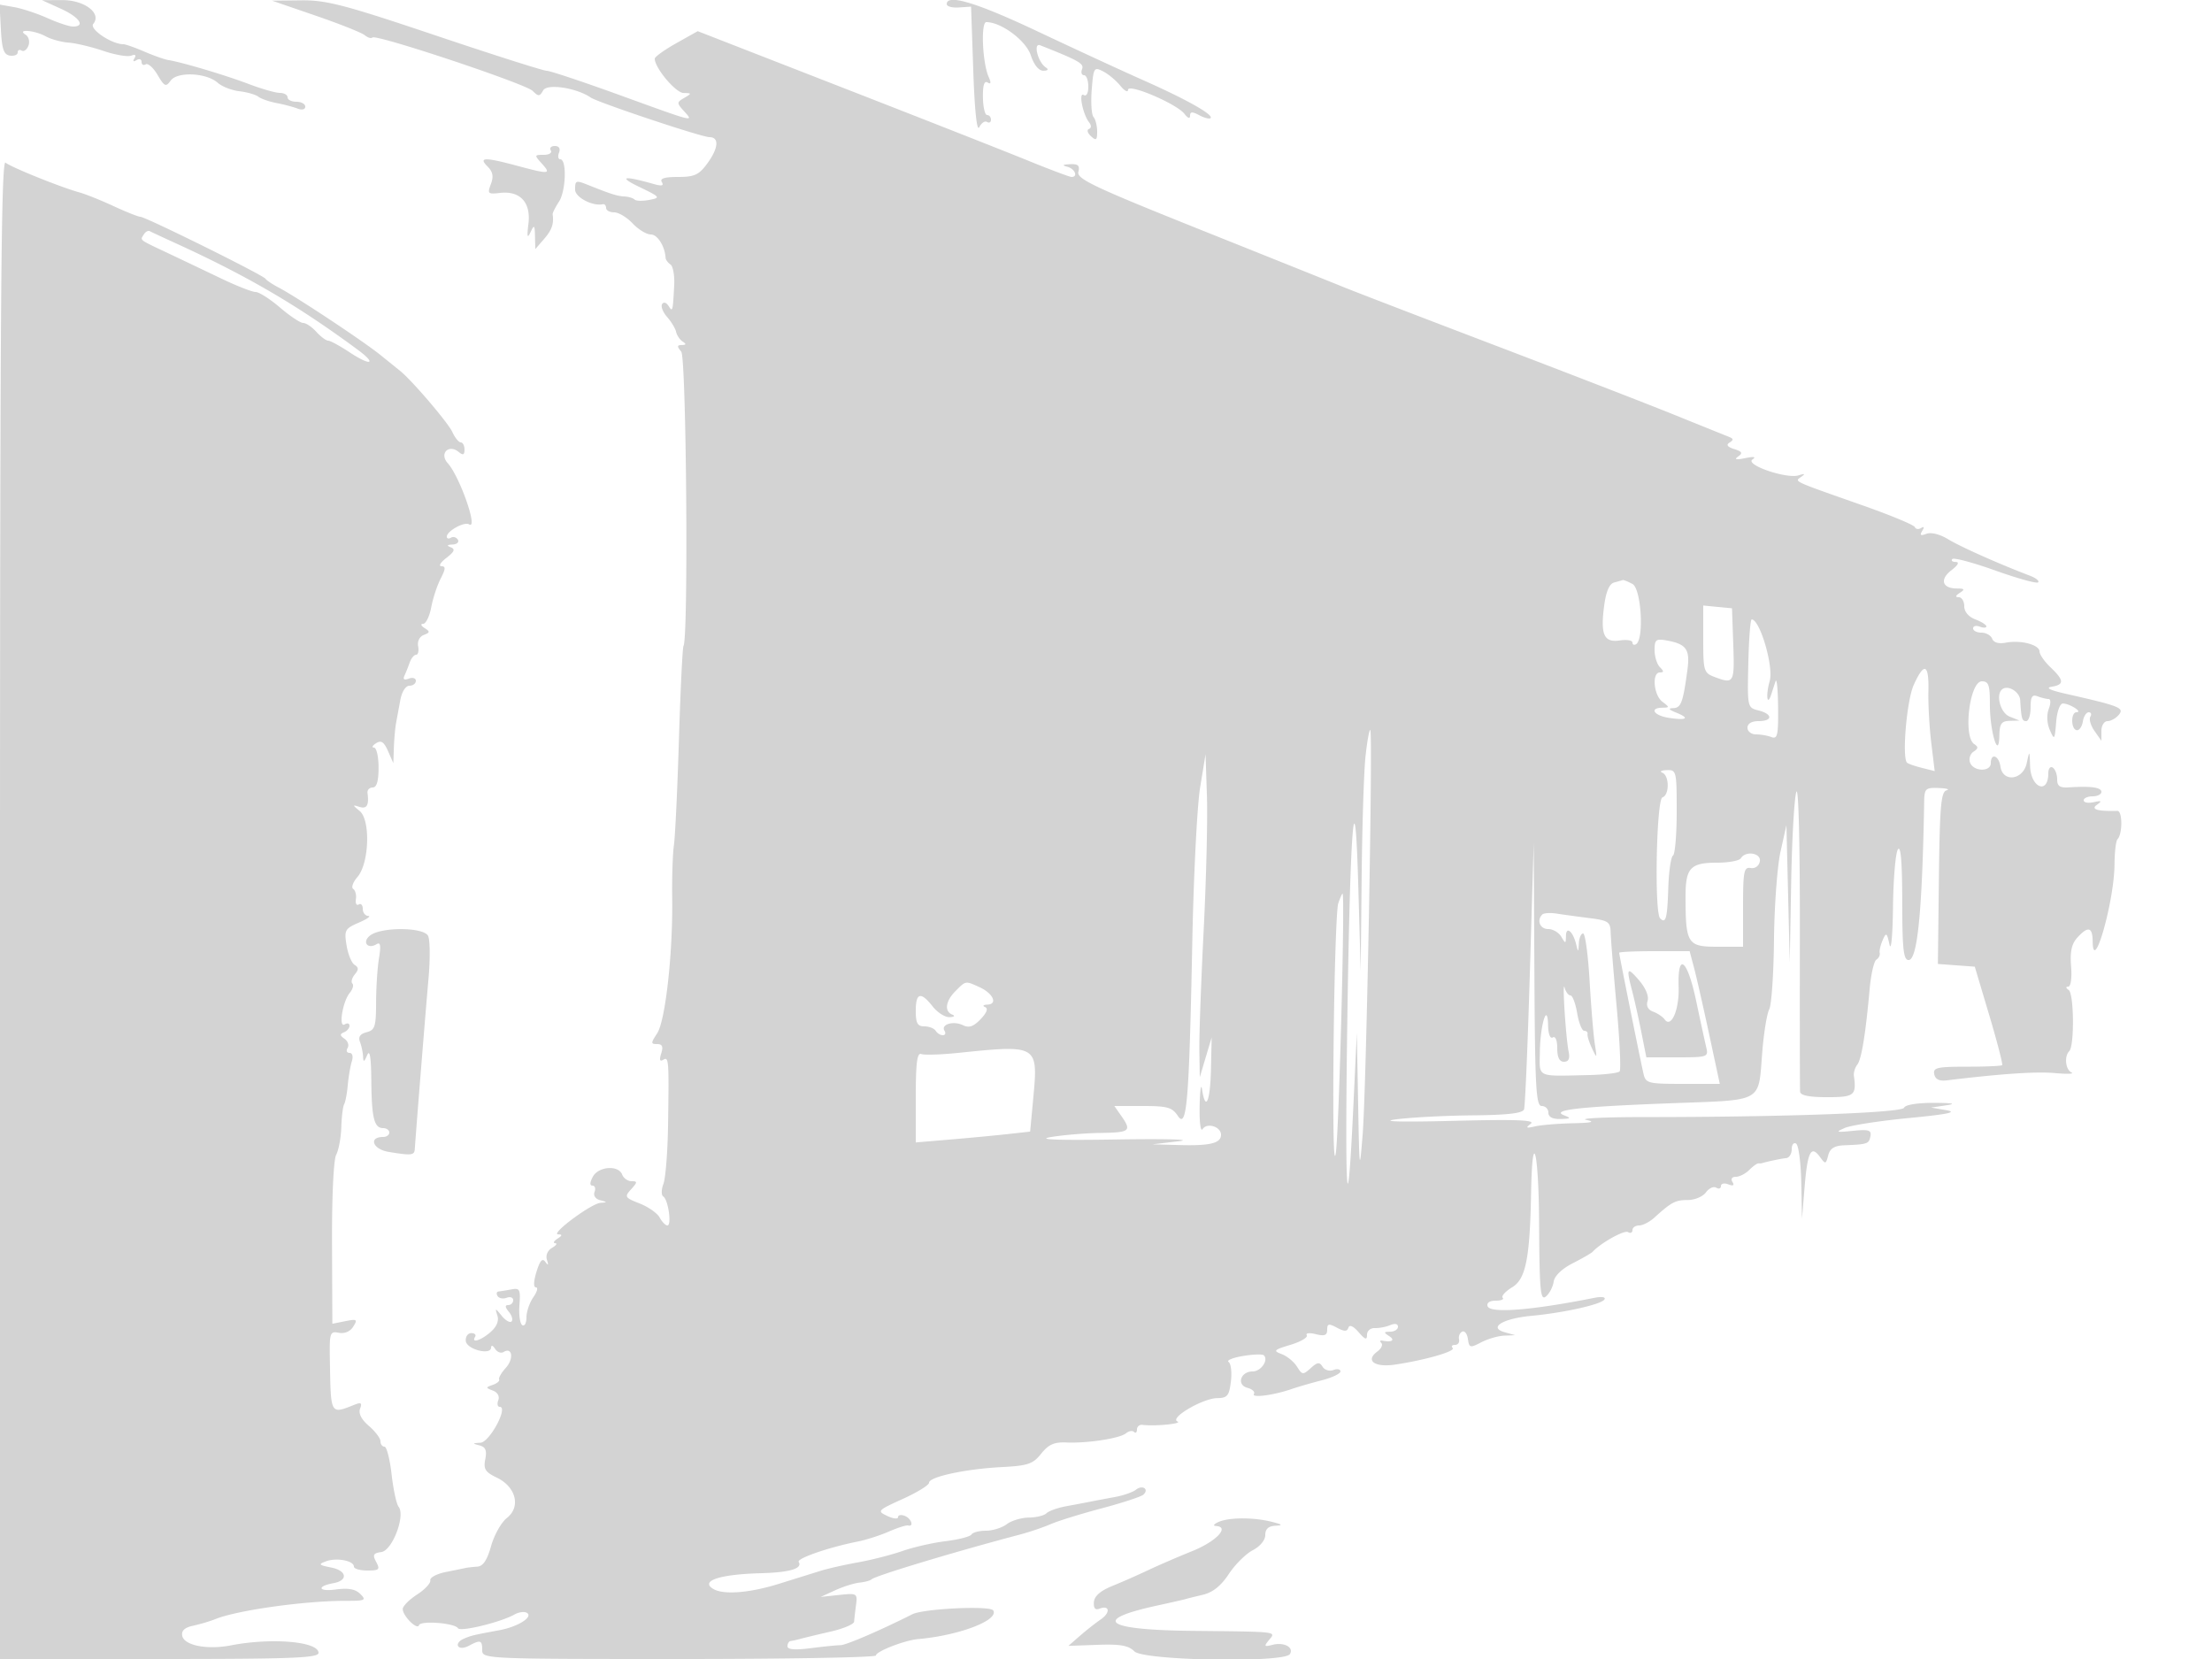<svg xmlns="http://www.w3.org/2000/svg" width="500" height="375"><path d="M13.75 1.973C17.961 3.885 19.4 6 16.489 6c-.831 0-3.418-.856-5.75-1.902-2.331-1.046-5.724-2.164-7.538-2.485l-3.3-.583.3 5.644c.237 4.474.662 5.696 2.049 5.896.962.139 1.75-.184 1.75-.718 0-.533.403-.721.895-.417.493.305 1.183-.195 1.534-1.111.351-.915.061-2.031-.645-2.479-2.128-1.35 2.033-1.018 4.532.361 1.201.664 3.534 1.306 5.185 1.428 1.65.121 5.18.96 7.843 1.865 2.663.904 5.499 1.392 6.301 1.084.924-.355 1.2-.141.752.583-.435.704-.263.869.448.429.635-.392 1.155-.21 1.155.405s.42.859.933.541c.513-.317 1.72.756 2.682 2.384 1.574 2.665 1.871 2.793 2.974 1.285 1.517-2.076 8.096-1.762 10.631.506.946.847 3.148 1.706 4.894 1.909 1.746.203 3.672.757 4.28 1.232.608.474 2.456 1.118 4.106 1.432 1.65.314 3.787.876 4.75 1.248 1.02.395 1.75.216 1.75-.43 0-.609-.9-1.107-2-1.107s-2-.45-2-1-.787-1-1.75-1.001c-.962 0-4.176-.922-7.14-2.049-5.219-1.983-15.045-4.906-18.11-5.386-.825-.13-3.242-.984-5.372-1.9-2.13-.915-4.252-1.664-4.716-1.664-2.675 0-7.791-3.441-6.832-4.596 1.981-2.387-1.975-5.407-7.052-5.382L9.5.044l4.25 1.929M71.354 3.54c5.42 1.863 10.411 3.85 11.092 4.415.681.565 1.465.801 1.742.524.811-.811 34.599 10.451 36.221 12.073 1.301 1.301 1.582 1.286 2.373-.126.882-1.577 7.517-.581 10.718 1.608C135.178 23.182 158.593 31 160.353 31c2.284 0 2.057 2.526-.541 6.04-1.844 2.495-2.875 2.96-6.559 2.96-3.056 0-4.156.348-3.656 1.158.504.815.005.956-1.691.475-6.994-1.981-8.301-1.744-3.406.617 4.78 2.306 4.88 2.435 2.274 2.938-1.5.289-3 .253-3.334-.081-.334-.334-1.357-.646-2.273-.693-1.612-.084-3.101-.55-7.964-2.495-3.091-1.236-3.203-1.202-3.203.973 0 1.701 3.958 3.773 6.25 3.272.412-.09.75.286.75.836s.822 1 1.826 1 2.882 1.125 4.174 2.5c1.292 1.375 3.14 2.5 4.107 2.5 1.507 0 3.179 2.643 3.344 5.286.027.433.524 1.108 1.104 1.5.579.393.958 2.514.841 4.714-.317 5.97-.356 6.111-1.286 4.643-.492-.776-1.112-.948-1.45-.401-.325.525.181 1.828 1.125 2.896.943 1.067 1.864 2.593 2.045 3.392.182.798.857 1.786 1.5 2.195.838.533.78.749-.202.76-1.1.012-1.128.31-.141 1.499 1.165 1.404 1.654 64.669.515 66.513-.225.363-.689 9.85-1.032 21.082-.343 11.231-.853 21.996-1.133 23.921-.28 1.925-.457 7.325-.394 12 .169 12.423-1.531 27.722-3.397 30.571-1.455 2.22-1.455 2.429-.002 2.429 1.167 0 1.411.566.916 2.125-.454 1.43-.312 1.902.433 1.441 1.288-.796 1.34-.097 1.113 14.828-.091 5.992-.562 11.938-1.047 13.215-.486 1.276-.502 2.556-.036 2.843 1.118.691 1.958 6.548.939 6.548-.435 0-1.221-.802-1.745-1.781-.524-.98-2.56-2.412-4.525-3.183-3.369-1.322-3.478-1.504-1.927-3.219 1.447-1.598 1.459-1.817.097-1.817-.851 0-1.807-.675-2.124-1.5-.846-2.205-5.373-1.864-6.638.5-.693 1.294-.716 2-.067 2 .553 0 .76.636.462 1.413-.319.83.209 1.606 1.282 1.884 1.643.424 1.651.482.082.587-2.105.14-11.473 7.11-9.586 7.131.987.012.942.264-.173.985-.825.533-1.05.99-.5 1.015.55.025.231.494-.708 1.042-1.016.592-1.485 1.695-1.156 2.719.395 1.234.291 1.361-.366.449-.662-.918-1.222-.287-2.001 2.25-.668 2.178-.714 3.525-.119 3.525.53 0 .263 1-.593 2.223-.856 1.222-1.557 3.273-1.557 4.559 0 1.285-.425 2.074-.944 1.753-.519-.321-.809-2.36-.644-4.531.269-3.543.083-3.907-1.806-3.55-1.158.219-2.47.431-2.915.472-.445.041-.543.504-.218 1.03.325.526 1.252.703 2.059.393.807-.309 1.468-.065 1.468.544s-.505 1.107-1.122 1.107c-.768 0-.723.482.142 1.524.696.838.971 1.818.612 2.177s-1.36-.214-2.224-1.274c-1.491-1.828-1.541-1.831-.975-.057.386 1.211-.167 2.532-1.571 3.75-2.197 1.905-4.409 2.574-3.465 1.047.283-.459-.107-.834-.866-.834-.76 0-1.322.788-1.25 1.75.145 1.921 5.708 3.37 5.734 1.494.009-.592.408-.457.889.301.48.758 1.342 1.088 1.915.734 1.97-1.218 2.376 1.515.529 3.556-1.016 1.123-1.702 2.315-1.524 2.648.178.333-.464.882-1.427 1.22-1.658.582-1.656.651.03 1.298 1.056.405 1.548 1.29 1.208 2.174-.315.821-.173 1.492.316 1.492 2.018 0-2.273 8.001-4.353 8.116-1.837.102-1.867.175-.242.594 1.407.362 1.731 1.12 1.336 3.134-.436 2.222-.011 2.901 2.6 4.156 4.344 2.087 5.484 6.602 2.301 9.106-1.272 1-2.884 3.86-3.582 6.356-.901 3.216-1.816 4.574-3.141 4.663-1.028.069-2.208.202-2.62.295-.412.094-2.431.507-4.486.918-2.054.411-3.629 1.254-3.5 1.874.13.62-1.209 2.063-2.975 3.207-1.767 1.145-3.229 2.611-3.25 3.26-.051 1.534 3.279 4.867 3.675 3.679.366-1.097 8.083-.495 8.814.687.536.868 9.638-1.347 12.763-3.105.985-.554 2.255-.721 2.823-.369 1.478.913-2.034 3.137-6.165 3.904-6.101 1.134-6.422 1.211-8.193 1.979-.96.415-1.495 1.16-1.19 1.653.322.52 1.344.476 2.429-.104 2.624-1.404 3.005-1.278 3.005.997 0 1.97.667 2 44.5 2 24.475 0 44.5-.36 44.5-.799 0-.91 6.486-3.436 9.5-3.7 9.29-.815 18.373-4.279 17.009-6.486-.694-1.124-15.751-.406-18.288.871-7.255 3.654-14.971 6.977-16.221 6.985-.825.006-3.863.313-6.75.683-3.592.46-5.25.321-5.25-.441 0-.612.338-1.147.75-1.19.412-.042 1.425-.265 2.25-.497.825-.231 3.863-.961 6.75-1.621s5.281-1.674 5.319-2.252c.038-.579.23-2.273.427-3.763.348-2.629.234-2.698-3.818-2.267l-4.178.444 3.289-1.502c1.808-.826 4.283-1.606 5.5-1.734 1.216-.127 2.436-.458 2.711-.735.79-.797 18.65-6.189 33.5-10.114 2.2-.581 5.35-1.646 7-2.366 1.65-.719 6.825-2.324 11.5-3.566s8.92-2.631 9.433-3.087c1.394-1.239-.18-2.311-1.659-1.131-.701.559-2.849 1.305-4.774 1.657-1.925.353-4.4.82-5.5 1.039-1.1.219-3.575.687-5.5 1.04-1.925.354-3.927 1.068-4.45 1.587-.522.52-2.322.959-4 .977-1.677.017-3.924.692-4.991 1.5-1.068.807-3.179 1.468-4.691 1.468-1.513 0-2.989.387-3.281.859-.292.472-2.906 1.149-5.809 1.504-2.903.354-7.3 1.353-9.771 2.22-2.472.866-6.972 2.018-10 2.559-3.029.541-6.857 1.406-8.507 1.922-1.65.516-5.887 1.838-9.415 2.937-6.761 2.107-12.674 2.545-14.942 1.109-2.854-1.809 1.618-3.252 10.857-3.503 6.523-.178 9.46-1.053 8.538-2.546-.49-.793 6.809-3.313 13.355-4.61 1.867-.37 5.017-1.382 7-2.248 1.984-.866 3.945-1.491 4.357-1.389 1.421.352.748-1.601-.75-2.176-.825-.316-1.5-.182-1.5.299s-1.096.357-2.436-.275c-2.357-1.112-2.244-1.237 3.5-3.844 3.265-1.482 5.936-3.128 5.936-3.657 0-1.338 8.177-3.107 16.358-3.538 6.018-.317 7.12-.689 9-3.042 1.656-2.073 2.937-2.646 5.642-2.526 4.778.212 12.131-.919 13.533-2.082.633-.526 1.447-.66 1.809-.298.362.362.658.114.658-.552s.563-1.138 1.25-1.048c2.737.355 9.166-.266 7.915-.766-1.913-.763 5.698-5.239 8.976-5.278 2.296-.027 2.699-.52 3.095-3.781.25-2.062.015-4.038-.522-4.39-.537-.352.913-.959 3.222-1.349 2.31-.39 4.449-.459 4.755-.153 1.105 1.105-.673 3.642-2.553 3.642-2.737 0-3.685 3.044-1.153 3.706 1.096.287 1.75.913 1.454 1.393-.583.944 4.527.266 8.561-1.137 1.375-.477 4.413-1.357 6.75-1.954 2.337-.597 4.25-1.504 4.25-2.015 0-.512-.72-.654-1.601-.316-.88.338-1.978.004-2.439-.742-.688-1.113-1.168-1.057-2.683.315-1.732 1.567-1.923 1.546-3.099-.336-.689-1.103-2.248-2.379-3.465-2.835-1.991-.746-1.79-.957 2.004-2.102 2.32-.701 3.97-1.675 3.666-2.166-.305-.493.602-.602 2.033-.243 1.994.501 2.584.273 2.584-.995 0-1.384.348-1.457 2.202-.465 1.693.906 2.294.905 2.597-.006.248-.742 1.105-.365 2.298 1.01 1.487 1.714 1.903 1.846 1.903.603 0-.875.787-1.559 1.75-1.519.962.039 2.538-.262 3.5-.669 1.059-.448 1.75-.304 1.75.366 0 .609-.788 1.114-1.75 1.122-1.496.013-1.532.157-.25.985 1.429.923.641 1.467-1.5 1.035-.55-.111-.669.129-.266.533.404.404-.002 1.273-.902 1.931-2.787 2.038-.616 3.64 3.999 2.952 6.85-1.021 13.77-3.017 13.029-3.758-.381-.381-.149-.693.517-.693s1.082-.562.924-1.25c-.158-.687.16-1.475.706-1.75.546-.275 1.132.472 1.301 1.661.287 2.015.489 2.066 3 .756 1.481-.773 3.817-1.452 5.192-1.511l2.5-.105-2.383-.668c-3.751-1.051-.418-3.1 6.027-3.705 7.417-.696 15.834-2.584 16.528-3.706.336-.545-.623-.696-2.297-.362-14.146 2.825-23.55 3.562-24.117 1.89-.257-.755.466-1.25 1.825-1.25 1.238 0 1.952-.298 1.587-.663-.364-.365.616-1.441 2.179-2.391 3.046-1.852 3.979-6.569 4.244-21.446.266-14.966 1.716-9.452 1.807 6.872.086 15.435.296 17.71 1.54 16.678.792-.657 1.579-2.155 1.75-3.329.191-1.317 1.841-2.916 4.31-4.177 2.2-1.124 4.225-2.291 4.5-2.592 1.819-1.994 7.159-4.972 7.993-4.456.554.342 1.007.145 1.007-.437s.675-1.059 1.5-1.059 2.368-.788 3.428-1.75c3.894-3.534 4.776-4 7.568-4 1.566 0 3.416-.776 4.109-1.725.694-.949 1.742-1.429 2.328-1.066.587.362 1.067.197 1.067-.369 0-.565.749-.74 1.664-.389 1.119.43 1.427.256.941-.531-.428-.693-.117-1.17.765-1.17.818 0 2.178-.691 3.023-1.536.845-.844 1.777-1.519 2.071-1.5.295.02.649.002.786-.041 1.262-.386 4.498-1.062 5.5-1.148.688-.06 1.25-.96 1.25-2.001 0-1.04.45-1.614 1-1.274.55.34 1.073 4.304 1.162 8.809l.161 8.191.589-7.17c.653-7.964 1.46-9.571 3.443-6.859 1.272 1.739 1.361 1.724 1.896-.323.411-1.573 1.39-2.181 3.655-2.273 5.232-.211 5.557-.324 5.887-2.037.268-1.394-.377-1.592-3.987-1.227-3.782.382-4.002.303-1.806-.655 1.375-.599 7.9-1.609 14.5-2.243 8.745-.841 11.051-1.318 8.5-1.76l-3.5-.606 3.5-.519c2.325-.344 1.374-.526-2.832-.541-3.761-.013-6.507.432-6.763 1.096-.447 1.158-27.099 2.117-58.853 2.117-8.772 0-14.622.284-13 .632 2.136.457 1.296.668-3.052.763-3.3.073-7.125.39-8.5.705-2.027.465-2.216.357-1-.574 1.139-.871-3.079-1.034-17.5-.675-11.749.293-16.71.167-13-.33 3.3-.442 11.077-.853 17.281-.912 8.044-.078 11.407-.468 11.719-1.359.24-.687.829-14.525 1.31-30.75l.872-29.5.159 29.75c.137 25.707.363 29.75 1.659 29.75.825 0 1.5.675 1.5 1.5 0 .987.941 1.476 2.75 1.43 2.343-.06 2.459-.184.786-.838-3.081-1.205 3.492-1.942 24.263-2.721 21.088-.792 19.61.047 20.555-11.671.346-4.29 1.05-8.587 1.565-9.548.515-.962.999-8.027 1.077-15.701.077-7.673.741-16.651 1.474-19.951l1.334-6 .376 15.5.376 15.5.322-18c.177-9.9.704-19.125 1.171-20.5.495-1.459.827 11.86.796 32-.029 18.975-.006 35.063.051 35.75.071.85 2.026 1.25 6.104 1.25 6.167 0 6.658-.391 6.058-4.824-.099-.728.239-1.853.75-2.5.963-1.217 1.882-6.819 2.816-17.168.297-3.295.977-6.262 1.511-6.592.534-.329.875-1.008.759-1.508-.116-.499.185-1.808.67-2.908.798-1.812.943-1.718 1.54 1 .367 1.671.719-2.094.793-8.5.073-6.325.57-12.175 1.103-13 .653-1.01.974 2.826.985 11.75.012 10.807.278 13.25 1.443 13.25 1.998 0 3.082-11.027 3.515-35.75.053-3.013.294-3.242 3.307-3.134 1.788.064 2.575.303 1.75.531-1.257.347-1.537 3.555-1.728 19.827l-.229 19.413 4.169.307 4.17.306 3.268 10.958c1.797 6.027 3.111 11.114 2.92 11.305-.191.192-3.801.348-8.022.348-6.681 0-7.629.219-7.329 1.695.233 1.15 1.136 1.598 2.812 1.394 12.328-1.499 20.258-2.032 24.469-1.647 2.75.251 4.438.192 3.75-.131-1.366-.643-1.687-3.652-.515-4.824 1.194-1.194 1.081-13.024-.133-13.833-.649-.433-.688-.741-.095-.75.581-.009.854-1.944.645-4.57-.264-3.324.114-5.081 1.398-6.5 2.42-2.674 3.445-2.437 3.48.805.087 7.83 4.876-8.994 4.934-17.333.02-2.796.327-5.374.682-5.73 1.157-1.156 1.138-6.423-.023-6.397-4.562.103-6.077-.353-4.623-1.392 1.205-.861 1.058-.975-.75-.578-1.237.271-2.25.085-2.25-.414 0-.498.9-.906 2-.906s2-.45 2-1c0-1.021-2.345-1.354-7.25-1.031-2.151.142-2.75-.258-2.75-1.835 0-1.109-.45-2.294-1-2.634-.55-.34-1 .234-1 1.274 0 4.902-3.957 3.335-4.118-1.631-.117-3.592-.128-3.601-.76-.643-.822 3.844-5.42 4.424-5.942.75-.354-2.494-2.18-3.122-2.18-.75 0 2.014-3.898 1.93-4.677-.101-.338-.88.014-2.005.781-2.5 1.078-.694 1.116-1.08.169-1.694-2.581-1.672-1.072-14.205 1.709-14.205 1.535 0 1.822.832 1.813 5.25-.012 6.126 2.029 12.797 2.142 7 .052-2.665.468-3.261 2.313-3.313l2.25-.064-2.25-.904c-2.189-.88-3.239-5.279-1.5-6.285 1.376-.796 3.791.794 3.896 2.566.249 4.193.408 4.75 1.354 4.75.55 0 1-1.398 1-3.107 0-2.422.349-2.973 1.582-2.5.87.334 1.984.607 2.475.607.511 0 .531.963.046 2.25-.513 1.36-.418 3.239.239 4.75 1.028 2.366 1.105 2.271 1.43-1.75.197-2.444.85-4.243 1.535-4.235 1.538.02 4.555 1.949 3.08 1.97-1.381.019-1.269 4.03.113 4.067.55.015 1.144-.891 1.32-2.012.175-1.122.764-2.04 1.309-2.04.544 0 .711.449.372.998-.339.549.084 1.999.941 3.223l1.558 2.224v-2.222c0-1.223.62-2.223 1.378-2.223.757 0 1.915-.649 2.573-1.442 1.287-1.55.178-1.988-11.951-4.729-3.618-.817-4.73-1.366-3.25-1.605 2.891-.467 2.838-1.456-.233-4.369-1.365-1.295-2.49-2.909-2.5-3.586-.021-1.544-4.231-2.652-7.614-2.006-1.62.31-2.755-.016-3.089-.887-.29-.757-1.38-1.376-2.421-1.376s-1.893-.436-1.893-.969c0-.532.675-.709 1.5-.393.825.317 1.5.292 1.5-.056 0-.347-1.125-1.059-2.5-1.582-1.531-.582-2.5-1.736-2.5-2.975 0-1.114-.562-2.032-1.25-2.04-.833-.011-.75-.339.25-.985 1.219-.788 1.09-.972-.691-.985-3.31-.023-3.902-2.055-1.203-4.13 1.489-1.144 1.858-1.849.977-1.863-.779-.012-1.126-.312-.772-.667.355-.354 4.733.818 9.729 2.605 4.996 1.787 9.343 2.99 9.661 2.673.317-.318-.499-.986-1.812-1.486-6.999-2.664-15.761-6.569-18.526-8.256-1.863-1.137-3.859-1.638-4.914-1.233-1.313.504-1.563.336-.959-.643.522-.843.431-1.084-.25-.663-.588.363-1.22.268-1.405-.212-.184-.479-5.51-2.693-11.835-4.918-16.15-5.682-15.401-5.333-13.834-6.455.966-.692.808-.784-.572-.333-2.71.886-12.257-2.385-10.46-3.583.894-.597.329-.701-1.634-.3-2.089.425-2.58.316-1.618-.361 1.101-.773.921-1.118-.882-1.69-1.543-.49-1.877-.958-1.048-1.47.932-.576.905-.875-.118-1.282-.734-.292-6.284-2.53-12.334-4.975S354.225 84.27 338 78.088s-31.525-12.064-34-13.071c-2.475-1.007-17.152-6.893-32.616-13.08-24.156-9.665-28.047-11.509-27.633-13.093.373-1.428-.052-1.818-1.884-1.728-1.695.083-1.87.246-.617.573 1.721.45 2.499 2.311.965 2.311-.432 0-4.819-1.646-9.75-3.658-4.931-2.013-23.767-9.427-41.859-16.477L157.712 7.046l-4.855 2.727c-2.67 1.5-4.855 3.071-4.856 3.491-.003 2.081 4.72 7.716 6.499 7.754 1.89.04 1.9.101.177 1.103-1.73 1.006-1.735 1.158-.095 2.97 2.315 2.558 2.729 2.661-14.493-3.591-8.333-3.025-15.762-5.5-16.51-5.5-.747 0-12.061-3.6-25.141-8C77.881 1.085 73.764.01 68.078.076L61.5.152l9.854 3.388M214 .938c0 .516 1.238.854 2.75.75l2.75-.188.5 14.5c.312 9.052.821 13.845 1.355 12.756.47-.96 1.257-1.496 1.75-1.191.492.304.895.076.895-.506S223.603 26 223.118 26s-.907-1.809-.938-4.02c-.037-2.697.309-3.796 1.052-3.336.764.471.843.089.254-1.23-1.42-3.183-1.82-12.414-.539-12.414 3.367 0 8.949 4.155 10.045 7.477.719 2.177 1.802 3.517 2.836 3.508 1.06-.01 1.264-.285.557-.75-1.79-1.18-2.91-5.654-1.25-4.996 8.797 3.489 9.934 4.138 9.453 5.392-.289.753-.089 1.369.443 1.369.533 0 .969 1.152.969 2.559 0 1.517-.423 2.297-1.04 1.916-1.217-.752-.208 4.357 1.22 6.178.543.692.527 1.291-.04 1.5-.519.191-.312.927.459 1.636 1.17 1.077 1.401.904 1.401-1.05 0-1.286-.37-2.766-.822-3.289-.452-.523-.634-3.305-.404-6.184.397-4.986.519-5.182 2.571-4.133 1.185.606 2.932 2.061 3.883 3.234.95 1.173 1.738 1.595 1.75.938.028-1.526 11.014 3.162 12.772 5.45.769 1.001 1.25 1.155 1.25.401 0-.933.498-.96 2.086-.11 1.147.614 2.295.906 2.552.649.743-.742-5.395-4.2-15.138-8.529-4.95-2.199-15.747-7.186-23.994-11.082C220.718.569 214-1.444 214 .938M124.5 34c.341.552-.375 1-1.596 1-2.151 0-2.162.057-.404 2 2.155 2.381 1.671 2.425-5.5.5-7.488-2.01-8.91-1.981-6.791.137 1.207 1.208 1.404 2.252.748 3.977-.822 2.161-.664 2.313 2.075 1.994 4.538-.528 7.007 2.158 6.413 6.978-.364 2.957-.25 3.425.466 1.914.845-1.781.956-1.682 1.019.903l.07 2.903L123 54c1.746-2.013 2.231-3.416 1.92-5.553-.045-.304.602-1.595 1.437-2.87 1.576-2.405 1.79-9.565.286-9.573-.471-.002-.598-.679-.281-1.504.356-.93-.005-1.5-.952-1.5-.841 0-1.25.45-.91 1M0 205.378V375h36c29.984 0 36-.231 36-1.383 0-2.57-10.579-3.482-19.771-1.704-5.418 1.048-10.617.027-11.039-2.167-.221-1.148.563-1.865 2.494-2.279 1.549-.333 3.81-1.006 5.026-1.496 4.981-2.009 20.279-4.143 29.542-4.121 4.299.01 4.604-.137 3.197-1.544-1.115-1.115-2.706-1.401-5.623-1.009-3.933.527-4.292-.747-.409-1.45 3.319-.601 2.997-2.814-.512-3.516-2.891-.578-3.027-.742-1.183-1.424 2.364-.875 6.278-.121 6.278 1.21 0 .485 1.366.883 3.035.883 2.689 0 2.918-.22 2.002-1.931-.864-1.614-.672-1.983 1.175-2.25 2.485-.359 5.48-8.253 3.884-10.235-.48-.596-1.193-3.896-1.583-7.334-.39-3.437-1.115-6.25-1.611-6.25s-.902-.548-.902-1.218c0-.67-1.179-2.231-2.619-3.469-1.697-1.458-2.397-2.829-1.989-3.893.485-1.264.224-1.482-1.131-.945-5.633 2.23-5.475 2.503-5.694-9.799-.116-6.463-.009-6.802 2.018-6.415 1.316.252 2.575-.287 3.269-1.399 1.015-1.626.833-1.749-1.8-1.223l-2.93.586-.074-18.155c-.044-10.553.351-18.951.942-20.056.56-1.046 1.079-3.839 1.154-6.208.075-2.368.366-4.711.646-5.206.281-.495.65-2.446.819-4.336.17-1.89.582-4.297.916-5.35.353-1.112.136-1.914-.519-1.914-.619 0-.817-.5-.439-1.112.378-.611.067-1.546-.691-2.076-1.066-.746-1.095-1.079-.128-1.471.687-.279 1.25-.947 1.25-1.483 0-.537-.485-.677-1.077-.311-1.455.9-.484-5.166 1.141-7.124.671-.809.936-1.757.587-2.105-.348-.349-.104-1.272.543-2.052.906-1.091.896-1.593-.044-2.173-.671-.415-1.488-2.403-1.815-4.418-.556-3.425-.375-3.758 2.785-5.13 1.859-.806 2.818-1.484 2.13-1.506-.687-.021-1.25-.741-1.25-1.598 0-.857-.41-1.305-.912-.995-.502.31-.791-.226-.642-1.191.149-.965-.125-2.013-.609-2.327-.484-.315-.048-1.532.969-2.704 2.652-3.058 2.981-12.868.499-14.905-1.664-1.367-1.669-1.439-.055-.932 1.675.527 2.186-.352 1.825-3.137-.09-.687.436-1.25 1.167-1.25.909 0 1.329-1.423 1.329-4.5 0-2.475-.466-4.507-1.035-4.515-.57-.009-.361-.45.464-.981 1.15-.741 1.781-.329 2.705 1.765l1.205 2.731.121-3.5c.067-1.925.286-4.4.487-5.5.201-1.1.637-3.463.969-5.25.353-1.901 1.208-3.25 2.058-3.25.8 0 1.455-.498 1.455-1.107s-.713-.834-1.584-.499c-1.044.4-1.385.182-1-.643.32-.688.86-2.038 1.2-3.001.339-.963.989-1.75 1.443-1.75.454 0 .66-.864.456-1.921-.215-1.118.319-2.185 1.28-2.554 1.423-.546 1.447-.76.177-1.563-.81-.512-.96-.938-.333-.947.626-.008 1.452-1.687 1.835-3.73.384-2.044 1.345-4.969 2.137-6.5 1.125-2.174 1.161-2.79.165-2.807-.702-.012-.196-.853 1.123-1.867 1.809-1.391 2.055-1.981 1-2.399-.991-.393-.872-.577.41-.633.995-.043 1.526-.536 1.181-1.095-.346-.559-1.047-.758-1.559-.441-.512.316-.931.207-.931-.243 0-1.262 3.961-3.442 5.041-2.775 2.127 1.315-2.105-10.798-4.835-13.836-1.966-2.189.24-4.394 2.51-2.509.955.792 1.284.65 1.284-.558 0-.892-.378-1.622-.839-1.622-.462 0-1.324-1.063-1.916-2.361-.949-2.083-9.057-11.582-11.745-13.759-.55-.446-2.575-2.081-4.5-3.635-3.872-3.124-19.079-13.203-23-15.243-1.375-.716-2.725-1.618-3-2.004C59.374 62.118 32.872 49 31.721 49c-.465 0-3.179-1.081-6.033-2.401-2.853-1.321-6.313-2.712-7.688-3.091-4.224-1.165-15.428-5.675-16.75-6.743C.251 35.958 0 69.808 0 205.378M32.492 53.014c-.833 1.347-1.233 1.04 5.508 4.225 3.025 1.429 8.392 3.985 11.927 5.68C53.462 64.613 56.991 66 57.768 66c.778 0 3.254 1.575 5.503 3.5s4.613 3.5 5.254 3.5c.641 0 1.98.9 2.975 2 .995 1.1 2.2 2 2.676 2 .477 0 2.666 1.191 4.866 2.646 4.762 3.152 6.265 2.697 1.858-.562-13.587-10.045-25.008-16.721-41.4-24.201-2.75-1.254-5.296-2.44-5.658-2.635-.362-.194-.97.15-1.35.766m332.38 78.652c-1.092.291-1.838 2.02-2.267 5.256-.869 6.552-.05 8.37 3.538 7.844 1.571-.231 2.857-.021 2.857.466 0 .487.37.657.823.377 1.848-1.142 1.169-12.543-.81-13.602-1.035-.554-2.024-.955-2.197-.891-.174.064-1.048.311-1.944.55M385 144.461c0 7.226.123 7.635 2.565 8.564 4.356 1.656 4.529 1.358 4.225-7.275l-.29-8.25-3.25-.313-3.25-.314v7.588m10.187 5.515c-.223 9.906-.207 9.981 2.294 10.609 3.248.815 3.26 2.415.019 2.415-1.556 0-2.5.567-2.5 1.5 0 .825.863 1.5 1.918 1.5s2.63.273 3.5.607c1.358.521 1.571-.433 1.503-6.75-.043-4.046-.304-6.682-.579-5.857-.275.825-.7 2.127-.945 2.893-.958 3.006-1.303.268-.373-2.959.928-3.216-2.183-13.858-4.068-13.917-.3-.009-.645 4.472-.769 9.959M374 146.939c0 1.463.54 3.201 1.2 3.861.933.933.933 1.2 0 1.2-1.847 0-1.421 5.112.55 6.608 1.667 1.265 1.667 1.33 0 1.36-3.027.055-1.9 1.782 1.5 2.3 4.05.617 4.799.078 1.645-1.183-1.706-.683-1.897-.976-.664-1.022 1.759-.064 2.198-1.259 3.199-8.696.615-4.572-.254-5.797-4.68-6.594-2.435-.439-2.75-.191-2.75 2.166m58.567 7.913c-1.569 3.478-2.674 16.374-1.504 17.544.243.243 1.749.77 3.347 1.171l2.906.729-.775-6.398c-.426-3.519-.717-8.761-.647-11.648.151-6.225-.943-6.685-3.327-1.398m-123.925 16.295c-.353 3.38-.739 15.643-.859 27.25l-.216 21.103-.534-19c-.782-27.859-1.868-14.024-2.512 32-.543 38.867.026 46.253 1.376 17.857l.801-16.857.294 16c.281 15.325.324 15.62 1.018 7 .848-10.538 2.368-91.5 1.717-91.5-.243 0-.731 2.766-1.085 6.147M271.274 178c-.675 4.125-1.471 19.875-1.77 35-.712 36.055-1.229 42.297-3.253 39.25-1.293-1.945-2.366-2.25-7.93-2.25h-6.434l1.556 2.223c2.408 3.436 2.002 3.771-4.693 3.865-3.437.048-8.5.472-11.25.942-3.326.568 1.697.748 15 .537 11-.175 17.3 0 14 .389l-6 .708 6.168.168c6.881.187 9.332-.425 9.332-2.332 0-1.833-3.182-2.817-4.155-1.284-.461.727-.756-1.537-.68-5.216.074-3.575.322-5.262.551-3.75.781 5.155 1.845 2.767 2.006-4.5l.161-7.25-1.344 4.5-1.343 4.5-.098-5.998c-.054-3.299.382-15.449.968-27s.924-25.277.75-30.502l-.316-9.5-1.226 7.5m104.476-3.338c1.608.649 1.631 5.044.03 5.578-1.369.456-1.864 26.005-.53 27.342 1.295 1.297 1.623.071 1.849-6.894.12-3.722.597-7 1.06-7.286.462-.286.841-4.768.841-9.961 0-9.147-.07-9.439-2.25-9.362-1.238.043-1.687.306-1 .583M393.5 194c-.34.55-2.751 1-5.359 1-6.024 0-7.141 1.185-7.141 7.575 0 10.726.436 11.425 7.125 11.425H394v-9.044c0-7.988.2-9.009 1.714-8.75.986.169 1.866-.449 2.073-1.456.395-1.923-3.176-2.548-4.287-.75m-91.014 10.25c-.411 1.238-.879 15.75-1.041 32.25-.179 18.327.023 27.665.519 24 .725-5.348 2.093-58.5 1.506-58.5-.13 0-.573 1.012-.984 2.25m46.132 2.465c-1.32 1.32-.523 3.285 1.332 3.285 1.073 0 2.409.787 2.97 1.75.943 1.619 1.021 1.604 1.05-.2.036-2.324 1.607-1.002 2.317 1.95.435 1.807.492 1.783.597-.25.064-1.238.497-2.25.963-2.25.466 0 1.127 4.838 1.469 10.75.341 5.912.872 12.325 1.179 14.25.524 3.285.486 3.347-.625 1-.65-1.375-1.112-2.838-1.026-3.25.086-.412-.254-.75-.756-.75s-1.216-1.8-1.588-4c-.372-2.2-1.053-4-1.515-4-.461 0-1.056-.787-1.322-1.75-.582-2.106.266 11.293.918 14.5.314 1.547-.018 2.25-1.062 2.25-1.028 0-1.519-.99-1.519-3.059 0-1.785-.417-2.802-1-2.441-.585.362-1.029-.754-1.07-2.691-.118-5.524-1.777-.221-1.86 5.941-.079 5.932-.916 5.529 10.93 5.26 3.575-.081 6.77-.454 7.099-.829.33-.374.026-6.981-.675-14.681-.702-7.7-1.309-15.21-1.35-16.689-.067-2.442-.509-2.743-4.824-3.289-2.613-.33-5.934-.786-7.382-1.012-1.448-.227-2.91-.135-3.25.205M83.69 211.436c-1.939 1.47-.612 3.252 1.466 1.968.838-.518.978.361.511 3.191-.355 2.148-.65 6.665-.656 10.038-.01 5.413-.261 6.199-2.141 6.691-1.475.385-1.936 1.062-1.5 2.198.347.903.662 2.392.7 3.31.056 1.333.243 1.266.93-.332.584-1.36.882.455.93 5.668.078 8.571.637 10.832 2.677 10.832.766 0 1.393.45 1.393 1s-.627 1-1.393 1c-3.362 0-2.356 2.779 1.22 3.371 5.185.857 5.828.79 5.928-.621.431-6.092 2.513-31.951 3.1-38.488.406-4.53.358-8.918-.108-9.75-1.092-1.951-10.511-2.006-13.057-.076M366 215.362c0 .488 4.838 24.544 5.508 27.388.497 2.111 1.044 2.25 8.883 2.25h8.353l-2.415-11.25c-1.328-6.187-2.863-12.937-3.41-15l-.996-3.75h-7.962c-4.378 0-7.961.163-7.961.362m13.438 7.721c.164 5.161-1.677 9.426-3.169 7.344-.423-.59-1.588-1.375-2.588-1.745-1.174-.434-1.621-1.297-1.26-2.434.337-1.061-.431-2.916-1.931-4.661-2.724-3.17-2.939-2.836-1.558 2.413.507 1.925 1.436 6.088 2.066 9.25l1.144 5.75h7.037c6.79 0 7.019-.079 6.503-2.25-.295-1.238-1.32-5.963-2.279-10.5-1.994-9.436-4.22-11.214-3.965-3.167M216 224c-2.27 2.27-2.597 4.593-.75 5.338.709.286.447.538-.606.583-1.021.043-2.741-1.046-3.823-2.421-2.697-3.429-3.821-3.135-3.821 1 0 2.798.389 3.5 1.941 3.5 1.068 0 2.219.45 2.559 1 .34.55 1.068 1 1.618 1s.72-.453.378-1.007c-.891-1.441 2.011-2.312 4.176-1.254 1.361.666 2.38.316 3.988-1.369 1.406-1.473 1.755-2.429 1-2.738-.638-.261-.387-.51.559-.553 2.377-.109 1.254-2.542-1.821-3.944-3.199-1.457-3.052-1.481-5.398.865m.5 14.003c-3.85.395-7.562.508-8.25.251-.949-.355-1.25 1.994-1.25 9.756v10.225l7.75-.652c4.262-.358 10.079-.909 12.925-1.223l5.174-.572.682-7.272c1.16-12.386 1.167-12.382-17.031-10.513M275.5 344c-1.1.473-1.405.891-.677.93 3.241.172.146 3.474-5.323 5.679-3.3 1.331-7.8 3.277-10 4.325a179.044 179.044 0 0 1-8.042 3.543c-2.723 1.104-4.091 2.3-4.194 3.666-.103 1.37.306 1.852 1.26 1.486 2.326-.892 2.528.898.274 2.439-1.152.788-3.265 2.452-4.696 3.699l-2.602 2.266 6.601-.237c5.134-.184 6.984.146 8.321 1.484 2.089 2.088 33.892 2.639 35.147.608.95-1.536-1.344-2.758-3.93-2.092-1.87.481-1.972.347-.813-1.066 1.626-1.984 2.449-1.885-17.326-2.091-19.731-.206-22.889-2.458-8-5.706 3.3-.72 6.225-1.386 6.5-1.481.275-.095 1.998-.524 3.829-.953 2.301-.54 4.131-1.992 5.926-4.705 1.429-2.159 3.868-4.582 5.421-5.385 1.652-.854 2.824-2.28 2.824-3.435 0-1.345.716-2.012 2.25-2.092 1.819-.096 1.675-.265-.75-.882-4.086-1.04-9.58-1.04-12 0" fill="#d3d3d3" fill-rule="evenodd"/></svg>
